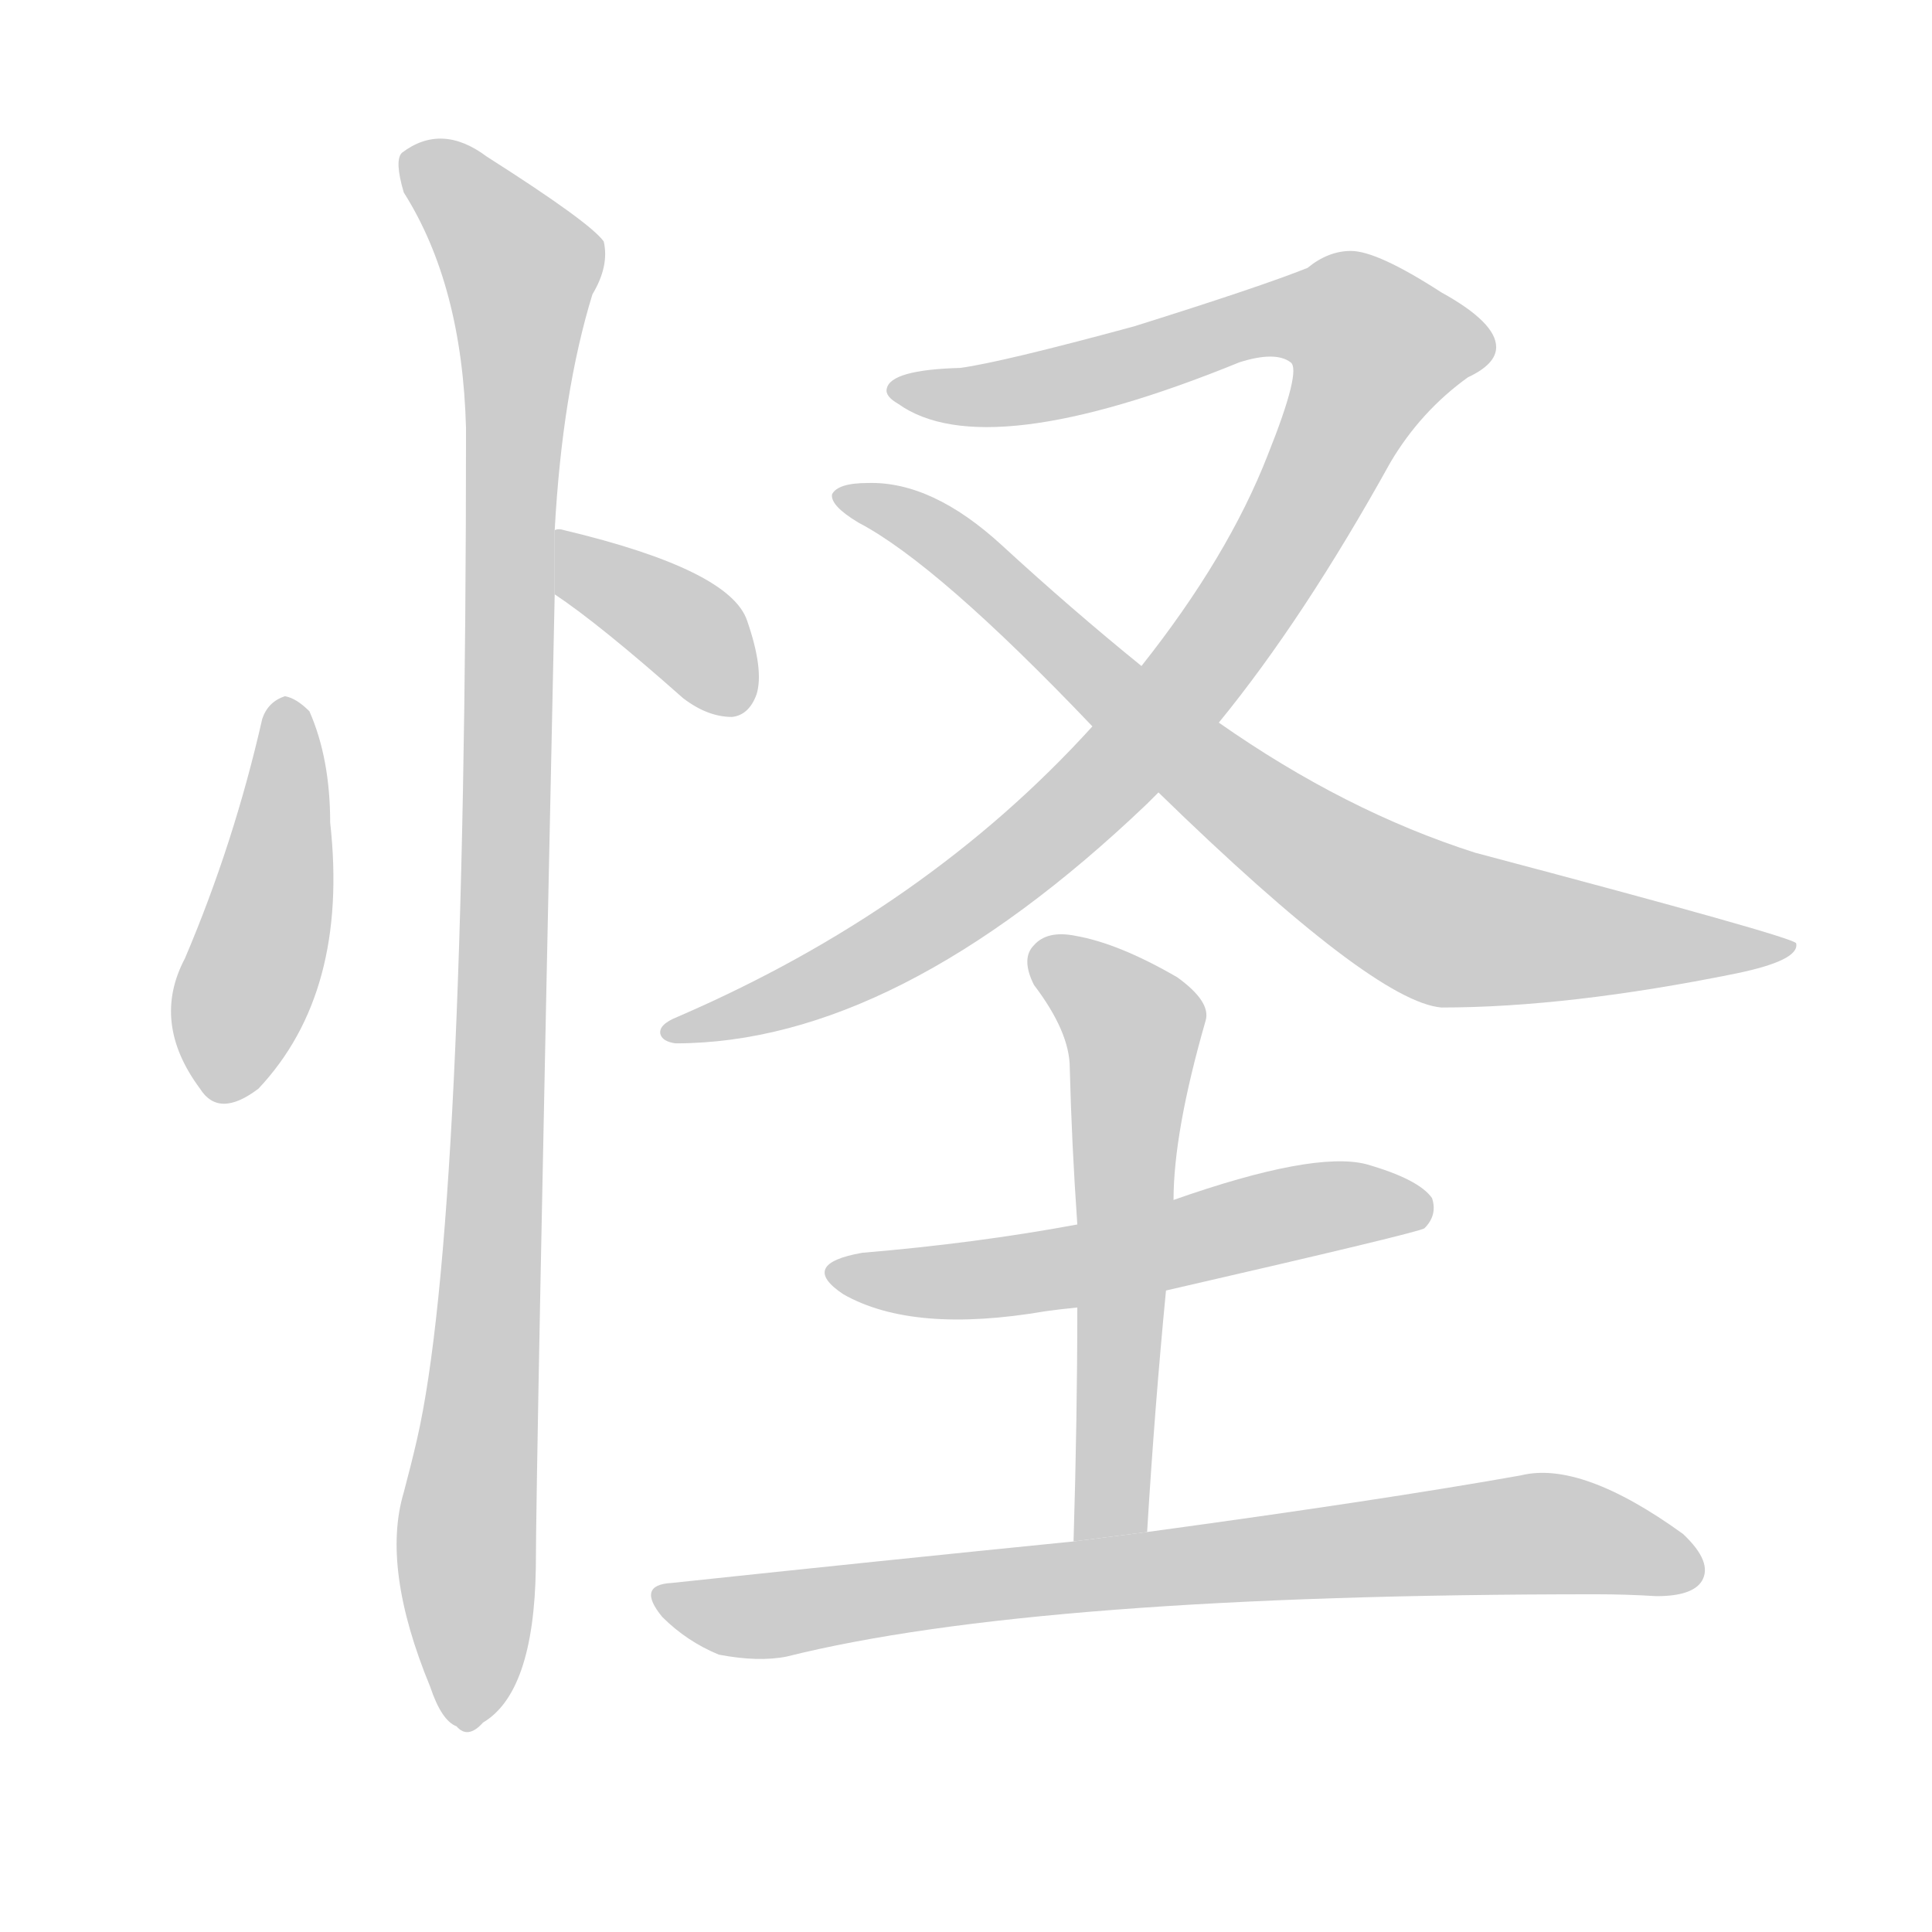 <!--
AnimCJK 2016-2017 Copyright Francois Mizessyn, https://github.com/parsimonhi/animCJK
Derived from:
    MakeMeAHanzi project - https://github.com/skishore/makemeahanzi
    Arphic PL KaitiM GB - https://apps.ubuntu.com/cat/applications/precise/fonts-arphic-gkai00mp/
    Arphic PL UKai - https://apps.ubuntu.com/cat/applications/fonts-arphic-ukai/
You can redistribute and/or modify this file under the terms of the Arphic Public License
as published by Arphic Technology Co., Ltd.
You should have received a copy of this license (the directory "APL") along with this file;
if not, see http://ftp.gnu.org/non-gnu/chinese-fonts-truetype/LICENSE.
-->
<svg id="z24618" class="acjk" version="1.1" viewBox="0 0 1024 1024" xmlns="http://www.w3.org/2000/svg" xmlns:xlink="http://www.w3.org/1999/xlink">
<style>
<![CDATA[
@keyframes z24618k {
	from {
		stroke:#c00;
		stroke-dashoffset:3000;
	}
	75% {
		stroke:#c00;
		stroke-dashoffset:0;
	}
	to {
		stroke:#000;
	}
}
#z24618 path[clip-path] {
	animation:z24618k 1s linear both;
	stroke-dasharray:3000;
	stroke-width:128;
	stroke-linecap:round;
	fill:none;
}
#z24618 path[clip-path="url(#z24618c1)"] {animation-delay:1s;}
#z24618 path[clip-path="url(#z24618c2)"] {animation-delay:2s;}
#z24618 path[clip-path="url(#z24618c3)"] {animation-delay:3s;}
#z24618 path[clip-path="url(#z24618c4)"] {animation-delay:4s;}
#z24618 path[clip-path="url(#z24618c5)"] {animation-delay:5s;}
#z24618 path[clip-path="url(#z24618c6)"] {animation-delay:6s;}
#z24618 path[clip-path="url(#z24618c7)"] {animation-delay:7s;}
#z24618 path[clip-path="url(#z24618c8)"] {animation-delay:8s;}
#z24618 path {fill:#ccc;}
]]>
</style>
<path id="z24618d1" d="M139 381Q124 447 98 508Q80 542 106 577Q116 593 137 577Q185 526 175 436Q175 402 164 377Q157 370 151 369Q142 372 139 381 Z"/>
<path id="z24618d2" d="M294 315Q318 331 362 370Q375 380 388 380Q397 379 401 368Q405 355 396 329Q387 302 299 281Q296 280 294 281L294 315 Z"/>
<path id="z24618d3" d="M294 281Q298 208 314 156Q323 141 320 128Q313 118 258 83Q234 65 213 81Q209 85 214 102Q245 151 247 227Q247 650 221 763Q218 776 214 791Q202 831 228 894Q234 912 242 915Q248 922 256 913Q283 897 284 831Q284 783 294 315L294 281 Z"/>
<path id="z24618d4" d="M646 383Q691 328 737 245Q753 218 778 200Q793 193 793 184Q793 171 764 155Q730 133 716 133Q704 133 693 142Q668 152 601 173Q531 192 509 195Q472 196 470 206Q469 210 476 214Q522 247 657 192Q676 186 684 192Q690 196 672 241Q651 295 605 353L579 385Q491 482 359 539Q349 543 350 548Q351 552 358 553Q475 553 608 426Q611 423 614 420L646 383 Z"/>
<path id="z24618d5" d="M614 420Q728 531 764 534Q831 534 920 516Q954 509 952 500Q952 497 782 452Q713 430 646 383L605 353Q568 323 531 289Q494 255 460 256Q444 256 441 262Q440 268 455 277Q497 299 579 385L614 420 Z"/>
<path id="z24618d6" d="M618 684Q753 653 755 651Q762 644 759 635Q752 625 724 617Q696 610 622 636L571 649Q517 659 457 664Q423 670 447 686Q484 707 554 695Q561 694 571 693L618 684 Z"/>
<path id="z24618d7" d="M608 812Q612 746 618 684L622 636Q622 600 639 541Q642 531 624 518Q593 500 570 496Q555 493 548 501Q541 508 548 522Q567 547 567 566Q568 606 571 649L571 693Q571 751 569 817L608 812 Z"/>
<path id="z24618d8" d="M569 817Q469 827 356 839Q337 840 351 857Q364 870 381 877Q402 881 417 878Q549 845 846 845Q862 845 878 846Q897 846 902 838Q908 828 892 813Q838 774 806 782Q733 795 608 812L569 817 Z"/>
<defs>
	<clipPath id="z24618c1"><use xlink:href="#z24618d1"/></clipPath>
	<clipPath id="z24618c2"><use xlink:href="#z24618d2"/></clipPath>
	<clipPath id="z24618c3"><use xlink:href="#z24618d3"/></clipPath>
	<clipPath id="z24618c4"><use xlink:href="#z24618d4"/></clipPath>
	<clipPath id="z24618c5"><use xlink:href="#z24618d5"/></clipPath>
	<clipPath id="z24618c6"><use xlink:href="#z24618d6"/></clipPath>
	<clipPath id="z24618c7"><use xlink:href="#z24618d7"/></clipPath>
	<clipPath id="z24618c8"><use xlink:href="#z24618d8"/></clipPath>
</defs>
<path pathLength="2999" clip-path="url(#z24618c1)" d="M151 376L115 581"/>
<path pathLength="2999" clip-path="url(#z24618c2)" d="M300 286L397 369"/>
<path pathLength="2999" clip-path="url(#z24618c3)" d="M217 88L279 146L245 913"/>
<path pathLength="2999" clip-path="url(#z24618c4)" d="M479 208L695 162L737 197L582 417L477 499L362 546"/>
<path pathLength="2999" clip-path="url(#z24618c5)" d="M450 263L744 481L944 501"/>
<path pathLength="2999" clip-path="url(#z24618c6)" d="M446 674L756 642"/>
<path pathLength="2999" clip-path="url(#z24618c7)" d="M553 507L603 550L580 813"/>
<path pathLength="2999" clip-path="url(#z24618c8)" d="M352 847L803 813L897 834"/>
</svg>
